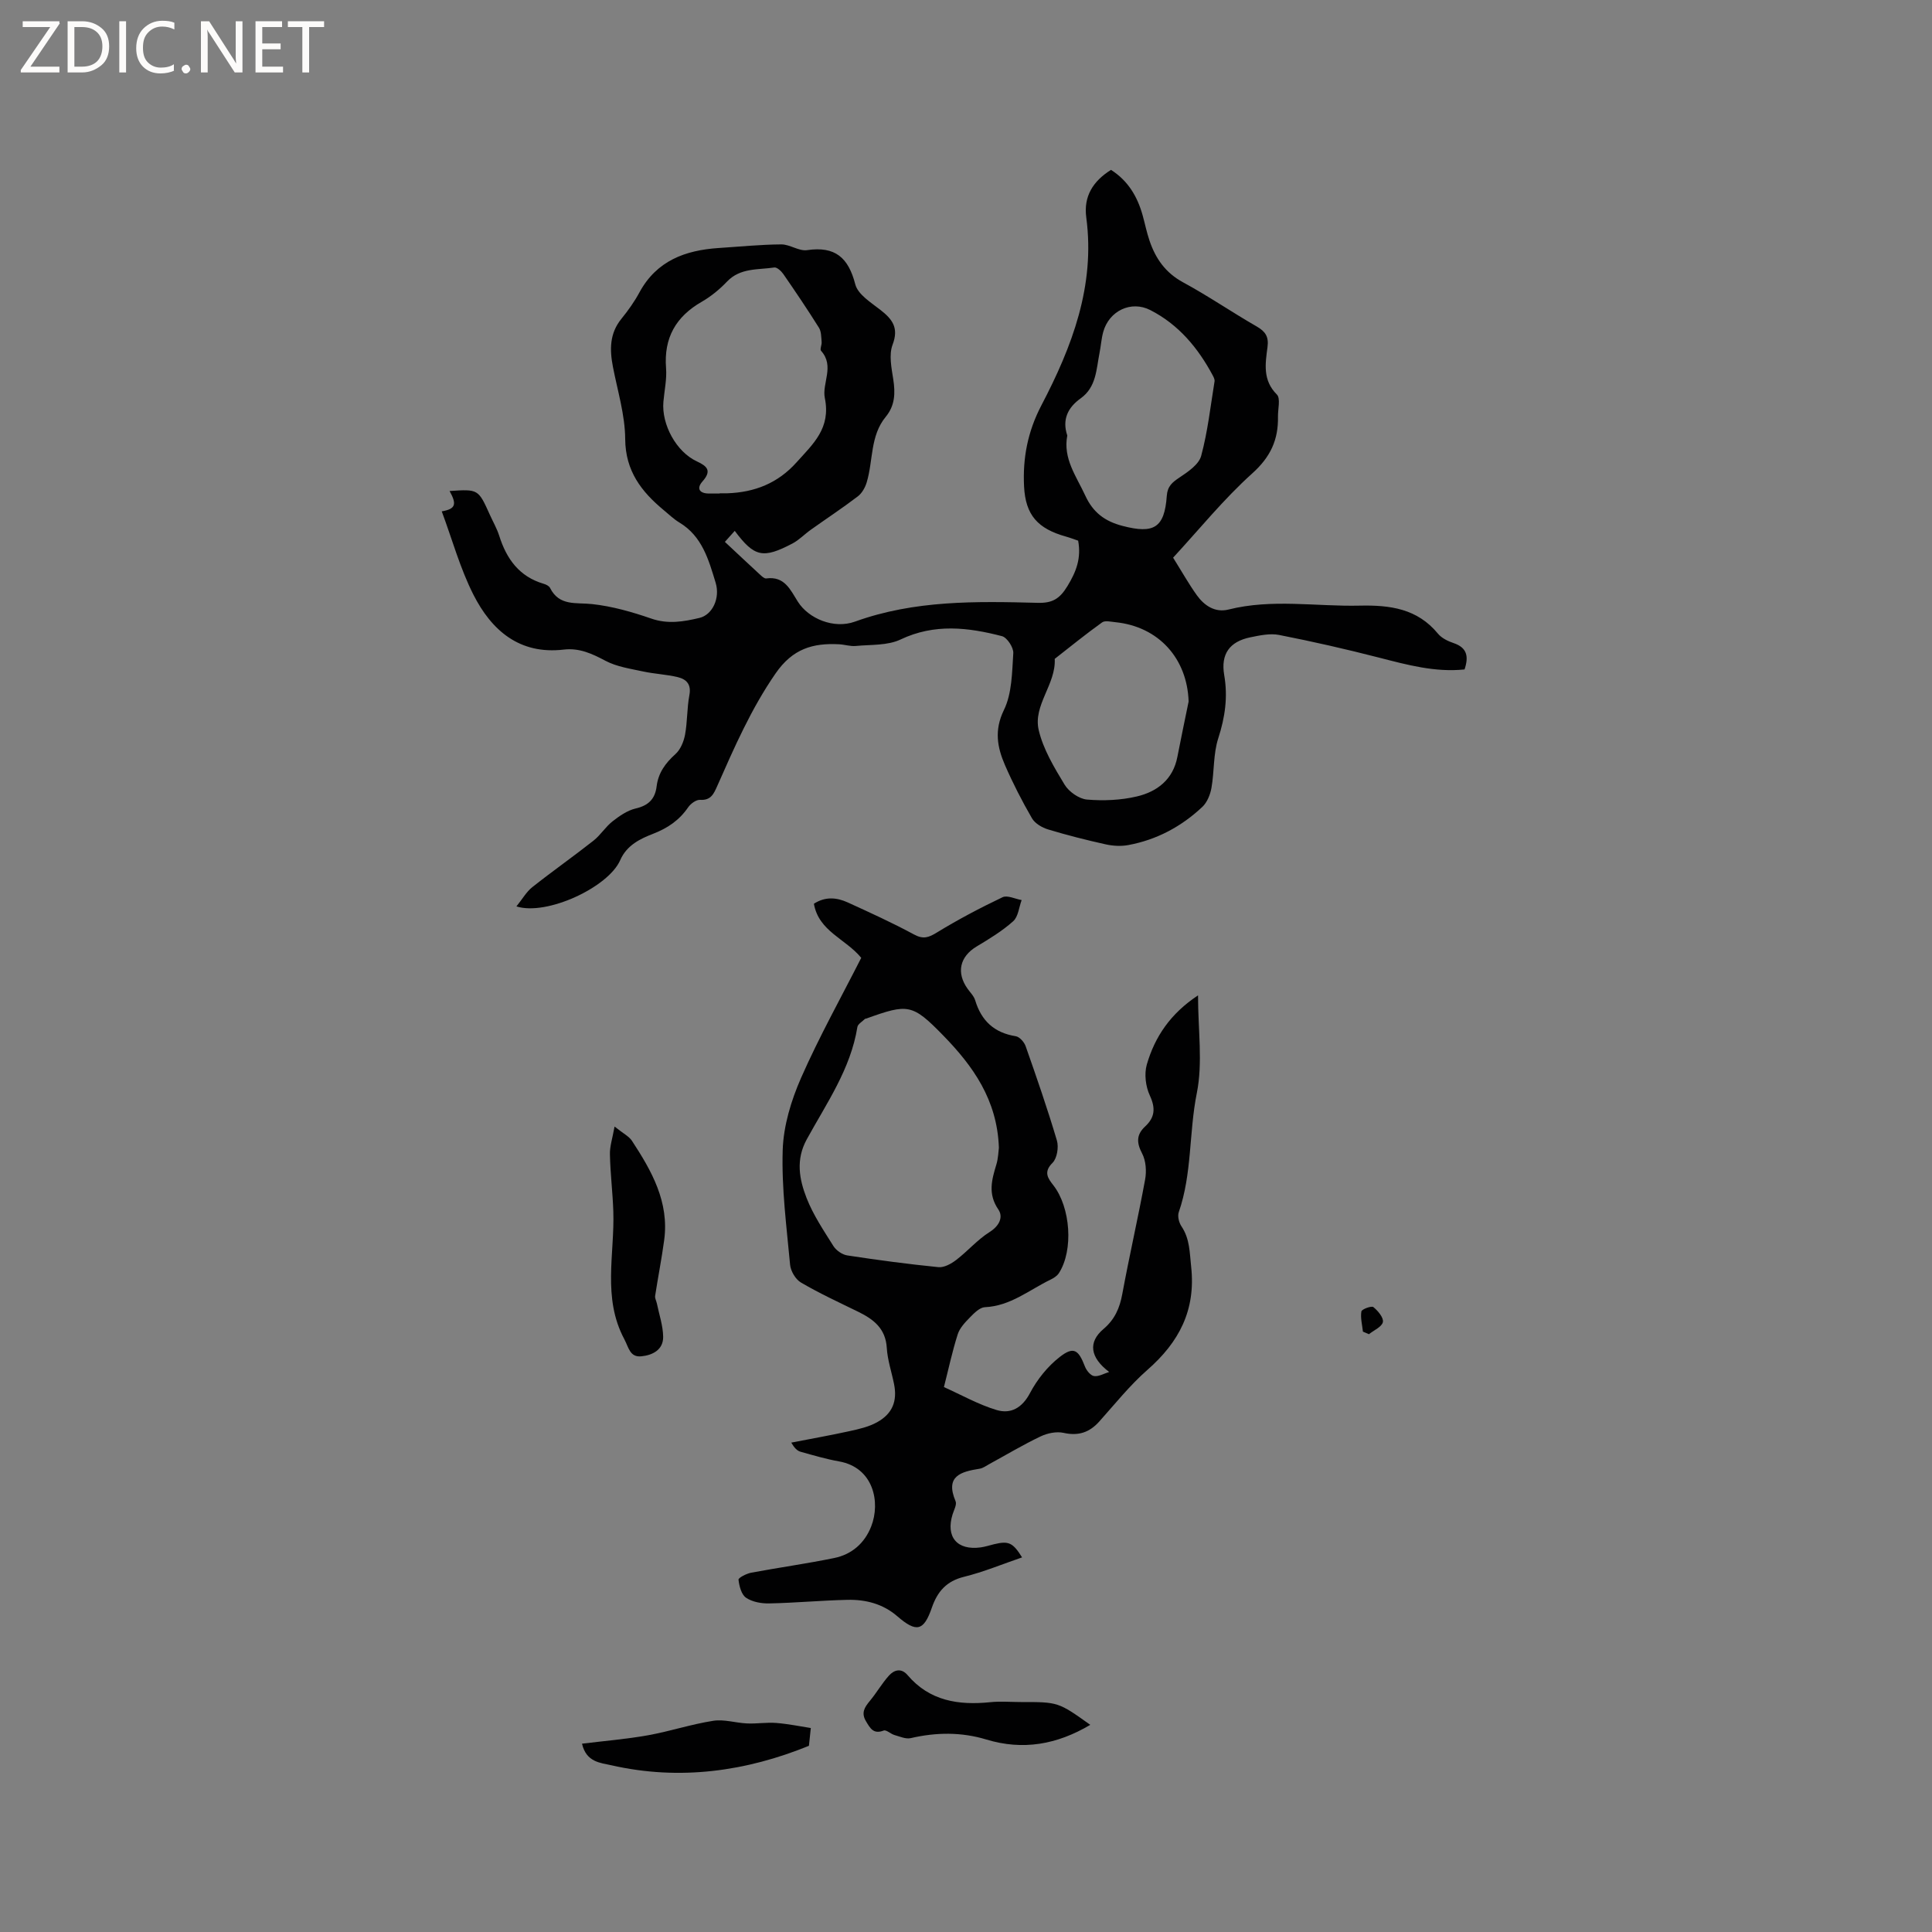 <svg enable-background="new 0 0 400 400" viewBox="0 0 400 400" xmlns="http://www.w3.org/2000/svg"><rect x="0" y="0" width="400" height="400" fill="#808080" stroke="none"/><g fill="#fcfbfa"><path d="m12.4 4.8-6.1 9h6v1.2h-8v-.5l6.1-8.9h-5.7v-1.2h7.6v.4z"/><path d="m14 15v-10.6h3c1.6 0 2.9.5 4 1.4s1.6 2.2 1.6 3.8-.5 3-1.6 3.9-2.4 1.5-4 1.5zm1.4-9.4v8.2h1.6c1.3 0 2.4-.4 3.1-1.1s1.1-1.8 1.1-3.1-.4-2.3-1.2-3-1.8-1-3.1-1z"/><path d="m26.1 4.4v10.6h-1.4v-10.6z"/><path d="m36.1 14.6c-.8.4-1.8.6-2.9.6-1.5 0-2.7-.5-3.6-1.4s-1.4-2.2-1.4-3.8c0-1.7.5-3.1 1.5-4.1s2.3-1.6 3.9-1.6c1 0 1.8.1 2.5.4v1.4c-.8-.4-1.6-.6-2.5-.6-1.2 0-2.1.4-2.9 1.2s-1.1 1.8-1.1 3.2c0 1.3.3 2.3 1 3s1.6 1.1 2.7 1.1c1 0 2-.2 2.7-.7v1.3z"/><path d="m37.6 14.3c0-.2.1-.5.3-.6s.4-.3.6-.3c.3 0 .5.1.6.3s.3.4.3.6-.1.4-.3.6-.4.3-.6.3c-.3 0-.5-.1-.6-.3s-.3-.4-.3-.6z"/><path d="m50.2 15h-1.6l-5.3-8.2c-.2-.2-.3-.5-.4-.7 0 .2.1.7.1 1.5v7.4h-1.4v-10.6h1.7l5.2 8.1c.2.4.4.6.4.7 0-.3-.1-.8-.1-1.5v-7.3h1.4z"/><path d="m58.6 15h-5.7v-10.6h5.5v1.2h-4.1v3.4h3.8v1.2h-3.8v3.6h4.3z"/><path d="m67.1 5.6h-3.1v9.4h-1.4v-9.4h-3v-1.2h7.5z"/></g><path d="m106.92 187.66c1.26-1.56 2.07-3.02 3.28-3.98 4.15-3.29 8.5-6.34 12.66-9.62 1.47-1.15 2.49-2.86 3.96-4.01 1.43-1.12 3.07-2.26 4.78-2.66 2.66-.61 4.03-1.97 4.35-4.6.34-2.76 1.81-4.8 3.89-6.66 1.04-.93 1.72-2.58 1.99-4.01.5-2.7.39-5.51.9-8.21.43-2.25-.64-3.29-2.42-3.72-2.35-.56-4.8-.66-7.17-1.17-2.63-.57-5.43-.97-7.76-2.2-2.79-1.48-5.42-2.71-8.66-2.33-9.17 1.08-14.95-3.97-18.71-11.38-2.75-5.43-4.38-11.41-6.55-17.24 2.89-.49 3.15-1.46 1.62-4.21 5.95-.4 5.94-.4 8.34 4.92.65 1.45 1.46 2.84 1.94 4.35 1.51 4.79 4.15 8.46 9.21 9.94.49.14 1.1.44 1.31.85 1.92 3.83 5.38 2.98 8.72 3.35 4.15.45 8.28 1.63 12.24 3 3.46 1.2 6.7.64 9.98-.14 2.66-.63 4.33-4.06 3.34-7.3-1.44-4.73-2.78-9.61-7.49-12.44-1.17-.7-2.18-1.69-3.24-2.56-4.63-3.84-7.94-8.1-7.99-14.73-.03-4.99-1.58-9.97-2.54-14.95-.69-3.56-.71-6.91 1.75-9.94 1.4-1.72 2.71-3.56 3.76-5.51 3.55-6.52 9.46-8.69 16.36-9.15 4.33-.28 8.66-.72 12.99-.75 1.78-.01 3.66 1.44 5.34 1.19 5.81-.86 8.55 1.54 9.98 7.09.54 2.08 3.24 3.75 5.2 5.28 2.48 1.94 3.85 3.71 2.52 7.21-.79 2.08-.23 4.79.14 7.16.44 2.86.37 5.43-1.56 7.77-3.25 3.94-2.58 9.04-3.93 13.54-.32 1.08-.98 2.27-1.85 2.93-3.16 2.41-6.49 4.6-9.73 6.91-1.29.91-2.41 2.11-3.79 2.84-6.13 3.22-7.91 2.8-11.96-2.61-.56.63-1.1 1.22-2.04 2.28 2.48 2.32 4.85 4.55 7.25 6.76.38.35.91.86 1.3.81 3.81-.53 5 2.35 6.57 4.83 2.2 3.47 7.41 5.7 11.81 4.11 12.34-4.46 25.08-4.22 37.84-3.89 2.99.08 4.53-.79 6.15-3.46 1.82-2.99 2.89-5.75 2.22-9.41-.75-.25-1.61-.59-2.5-.84-5.84-1.63-8.4-4.42-8.7-10.4-.29-5.85.74-11.33 3.59-16.78 6.33-12.1 11.18-24.74 9.29-38.9-.59-4.39 1.42-7.53 5.12-9.85 3.55 2.26 5.48 5.55 6.56 9.44.48 1.73.83 3.5 1.41 5.2 1.25 3.71 3.3 6.66 6.95 8.64 5.21 2.82 10.12 6.2 15.26 9.15 1.82 1.05 2.51 2.13 2.22 4.28-.45 3.4-1.03 6.84 1.94 9.8.8.8.2 3.03.23 4.6.09 4.75-1.53 8.32-5.3 11.71-5.95 5.35-11.04 11.66-16.41 17.47 1.85 2.96 3.25 5.45 4.9 7.76 1.56 2.18 3.8 3.67 6.56 2.98 9.03-2.27 18.14-.6 27.2-.81 6.24-.14 11.9.61 16.17 5.8.76.92 2.06 1.56 3.23 1.95 2.8.94 3.18 2.77 2.28 5.46-6.08.64-11.87-.95-17.72-2.45-6.84-1.76-13.74-3.33-20.67-4.69-1.89-.37-4.02.09-5.97.49-4.28.88-6.15 3.46-5.4 7.82.78 4.53.18 8.72-1.23 13.08-1.05 3.23-.81 6.86-1.41 10.27-.25 1.4-.89 3-1.89 3.94-4.33 4.07-9.44 6.81-15.32 7.9-1.5.28-3.16.19-4.66-.14-4.01-.89-8.01-1.9-11.94-3.09-1.26-.38-2.73-1.24-3.35-2.31-2.06-3.56-3.95-7.24-5.59-11.01-1.59-3.68-2.27-7.2-.22-11.41 1.68-3.44 1.68-7.78 1.94-11.76.08-1.16-1.28-3.25-2.34-3.53-7.01-1.82-13.97-2.65-21 .69-2.69 1.28-6.14 1.04-9.26 1.34-1.13.11-2.31-.29-3.47-.35-5.42-.28-9.59.9-13.14 6.03-5.08 7.34-8.54 15.31-12.09 23.33-.72 1.62-1.31 2.99-3.54 2.85-.81-.05-1.95.78-2.47 1.54-1.86 2.69-4.18 4.29-7.34 5.52-2.47.96-5.36 2.28-6.73 5.42-2.45 5.63-15.25 11.58-21.49 9.58zm42.08-85.48c0-.02 0-.03 0-.05.53 0 1.06.02 1.59 0 5.64-.2 10.43-2.06 14.33-6.41 3.45-3.85 7.13-7.06 5.85-13.32-.62-3.04 2.08-6.61-.78-9.77-.28-.31.18-1.23.12-1.84-.09-.99-.06-2.14-.55-2.93-2.36-3.77-4.85-7.46-7.38-11.12-.43-.62-1.32-1.44-1.87-1.36-3.38.51-7.03.03-9.79 2.92-1.52 1.6-3.3 3.06-5.2 4.16-5.39 3.08-7.91 7.49-7.42 13.76.18 2.29-.35 4.64-.55 6.96-.41 4.72 2.68 10.38 6.92 12.34 2.18 1.01 3.13 1.95 1.16 4.17-1.29 1.46-.6 2.48 1.36 2.49zm71.97-12.01c-.92 4.79 1.88 8.43 3.73 12.45 1.61 3.49 4.05 5.31 7.7 6.26 6.49 1.7 8.7.42 9.17-6.21.14-2.02 1.15-2.82 2.65-3.82 1.75-1.17 3.99-2.68 4.47-4.47 1.36-5.03 1.93-10.27 2.77-15.43.06-.37-.17-.84-.36-1.2-3.06-5.72-7.09-10.57-12.96-13.56-3.98-2.03-8.53.18-9.73 4.54-.39 1.42-.48 2.92-.77 4.37-.67 3.38-.65 7.04-3.89 9.37-2.66 1.9-3.89 4.38-2.78 7.7zm25.12 55.08c-.28-8.93-6.22-15.53-15.15-16.43-.93-.09-2.15-.4-2.76.04-3.35 2.4-6.56 5.01-9.81 7.55.28 5.26-4.51 9.59-3.32 14.73.93 3.98 3.2 7.74 5.36 11.31.89 1.47 2.98 2.94 4.63 3.09 3.42.29 7.02.14 10.36-.65 4.18-.99 7.46-3.5 8.36-8.17.74-3.83 1.55-7.64 2.33-11.47z" fill="#010102"/><path d="m229.64 284.05c-3.96-2.99-4.4-6.16-1.19-8.88 2.34-1.98 3.37-4.33 3.91-7.27 1.46-7.91 3.27-15.76 4.72-23.67.32-1.73.18-3.89-.61-5.4-1.18-2.25-1.21-3.91.62-5.61 2.05-1.9 2.17-3.82.96-6.43-.86-1.85-1.17-4.43-.62-6.37 1.66-5.76 4.9-10.57 10.61-14.34 0 7.21 1.01 13.94-.25 20.22-1.65 8.19-.96 16.69-3.74 24.67-.29.83.04 2.16.56 2.93 1.75 2.6 1.68 5.42 2.01 8.4.97 8.97-2.51 15.58-9.05 21.31-3.65 3.2-6.72 7.06-9.97 10.69-2.04 2.28-4.32 3.04-7.39 2.36-1.48-.33-3.35.06-4.76.73-3.63 1.73-7.09 3.8-10.62 5.73-.65.35-1.3.85-2 .96-3.89.62-7.2 1.51-4.99 6.73.3.7-.34 1.82-.62 2.73-1.45 4.67.94 7.5 5.83 6.83.94-.13 1.85-.44 2.78-.66 3-.72 3.87-.34 5.78 2.73-4.04 1.38-7.96 3.02-12.02 4.02-3.64.9-5.5 3.04-6.66 6.39-1.68 4.88-3.21 5.19-7.15 1.78-2.97-2.57-6.55-3.49-10.33-3.4-5.4.12-10.78.63-16.18.74-1.62.04-3.51-.3-4.8-1.17-.97-.65-1.42-2.41-1.57-3.74-.05-.39 1.65-1.27 2.63-1.45 5.72-1.07 11.49-1.87 17.19-3.04 3.62-.74 6.28-3.05 7.65-6.53 1.97-5.03.48-12.2-6.64-13.47-2.69-.48-5.34-1.26-7.98-2-.67-.19-1.25-.73-1.93-1.89 4.03-.79 8.07-1.5 12.08-2.38 1.94-.43 3.96-.88 5.67-1.83 3.23-1.78 4.24-4.41 3.53-7.93-.5-2.49-1.35-4.96-1.5-7.47-.24-4.02-2.73-5.92-5.91-7.48-3.99-1.95-8.03-3.81-11.85-6.05-1.12-.65-2.14-2.37-2.26-3.69-.73-7.9-1.78-15.85-1.53-23.74.16-5.03 1.75-10.27 3.8-14.94 3.74-8.5 8.29-16.65 12.46-24.86-3.22-3.94-8.81-5.48-9.8-11.2 2.37-1.54 4.74-1.3 7.01-.27 4.61 2.11 9.24 4.21 13.69 6.62 1.93 1.05 3.03.67 4.77-.4 4.38-2.68 8.95-5.09 13.59-7.3 1-.47 2.62.36 3.95.59-.56 1.5-.7 3.45-1.76 4.39-2.27 2.03-4.93 3.64-7.56 5.22-3.48 2.09-4.26 5.42-1.86 8.77.55.77 1.3 1.5 1.56 2.37 1.28 4.25 3.95 6.73 8.4 7.44.78.12 1.74 1.2 2.04 2.04 2.28 6.48 4.53 12.97 6.48 19.55.41 1.38.03 3.69-.91 4.63-1.93 1.91-.93 3.22.17 4.63 3.57 4.57 4.21 13.44 1.16 18.19-.37.58-1.07 1.03-1.71 1.34-4.43 2.14-8.33 5.48-13.62 5.72-1.05.05-2.19 1.18-3.04 2.06-1.03 1.05-2.17 2.23-2.59 3.57-1.14 3.58-1.92 7.27-2.85 10.91 3.62 1.62 7.14 3.62 10.91 4.75 2.91.87 5.28-.41 6.92-3.53 1.48-2.8 3.64-5.5 6.13-7.44 2.88-2.25 3.89-1.54 5.23 1.95.31.82 1.16 1.88 1.89 1.99.98.14 2.08-.53 3.13-.85zm-22.83-46.42c-.34-9.93-5.37-16.93-11.52-23.24-6.42-6.58-7.28-6.62-15.93-3.51-.1.04-.24.02-.3.09-.54.55-1.45 1.04-1.55 1.67-1.4 8.71-6.4 15.8-10.49 23.27-2.3 4.2-1.54 8.24-.03 12.12 1.37 3.51 3.54 6.73 5.56 9.95.57.91 1.82 1.78 2.87 1.94 6.27.96 12.56 1.8 18.87 2.43 1.18.12 2.65-.7 3.68-1.49 2.38-1.82 4.39-4.19 6.9-5.77 2.07-1.3 2.88-3.14 1.82-4.69-2.19-3.2-1.37-6.12-.41-9.28.4-1.3.42-2.71.53-3.49z" fill="#010102"/><path d="m127.24 233.24c1.85 1.48 2.99 2.03 3.59 2.94 4.09 6.24 7.75 12.68 6.68 20.58-.52 3.86-1.28 7.68-1.87 11.53-.08.5.25 1.05.36 1.58.47 2.3 1.27 4.59 1.3 6.9.03 2.69-2.19 3.81-4.51 4.04-2.39.24-2.61-1.81-3.54-3.56-4.58-8.58-1.97-17.62-2.27-26.47-.13-3.91-.62-7.81-.7-11.72-.06-1.66.51-3.32.96-5.82z" fill="#010102"/><path d="m225.73 357.11c-6.92 4.1-13.95 5.33-21.51 3.04-5.17-1.57-10.39-1.51-15.66-.29-1.02.24-2.26-.33-3.37-.64-.78-.23-1.69-1.13-2.23-.93-2.11.81-2.78-.44-3.66-1.91-1.05-1.75-.31-2.89.78-4.21 1.41-1.69 2.51-3.64 3.98-5.27 1.06-1.17 2.54-1.61 3.83-.1 4.57 5.38 10.56 6.29 17.14 5.62 2.09-.22 4.23-.03 6.34-.03 7.73-.01 7.73-.01 14.36 4.72z" fill="#010102"/><path d="m167.87 357.77c-.15 1.42-.24 2.27-.39 3.68-12.92 5.26-26.68 7.28-40.95 4.02-2.15-.49-5.16-.6-6.03-4.46 4.73-.58 9.23-.95 13.66-1.74 4.54-.82 8.97-2.29 13.52-3 2.25-.35 4.66.45 7.01.55 2.01.09 4.05-.26 6.04-.1 2.52.2 5.01.72 7.14 1.05z" fill="#010102"/><path d="m282.18 275.7c-.15-1.4-.54-2.84-.32-4.18.08-.46 2.09-1.21 2.48-.9.95.76 2.16 2.21 1.97 3.1-.21 1-1.86 1.68-2.88 2.51-.42-.18-.83-.35-1.25-.53z" fill="#010102"/></svg>